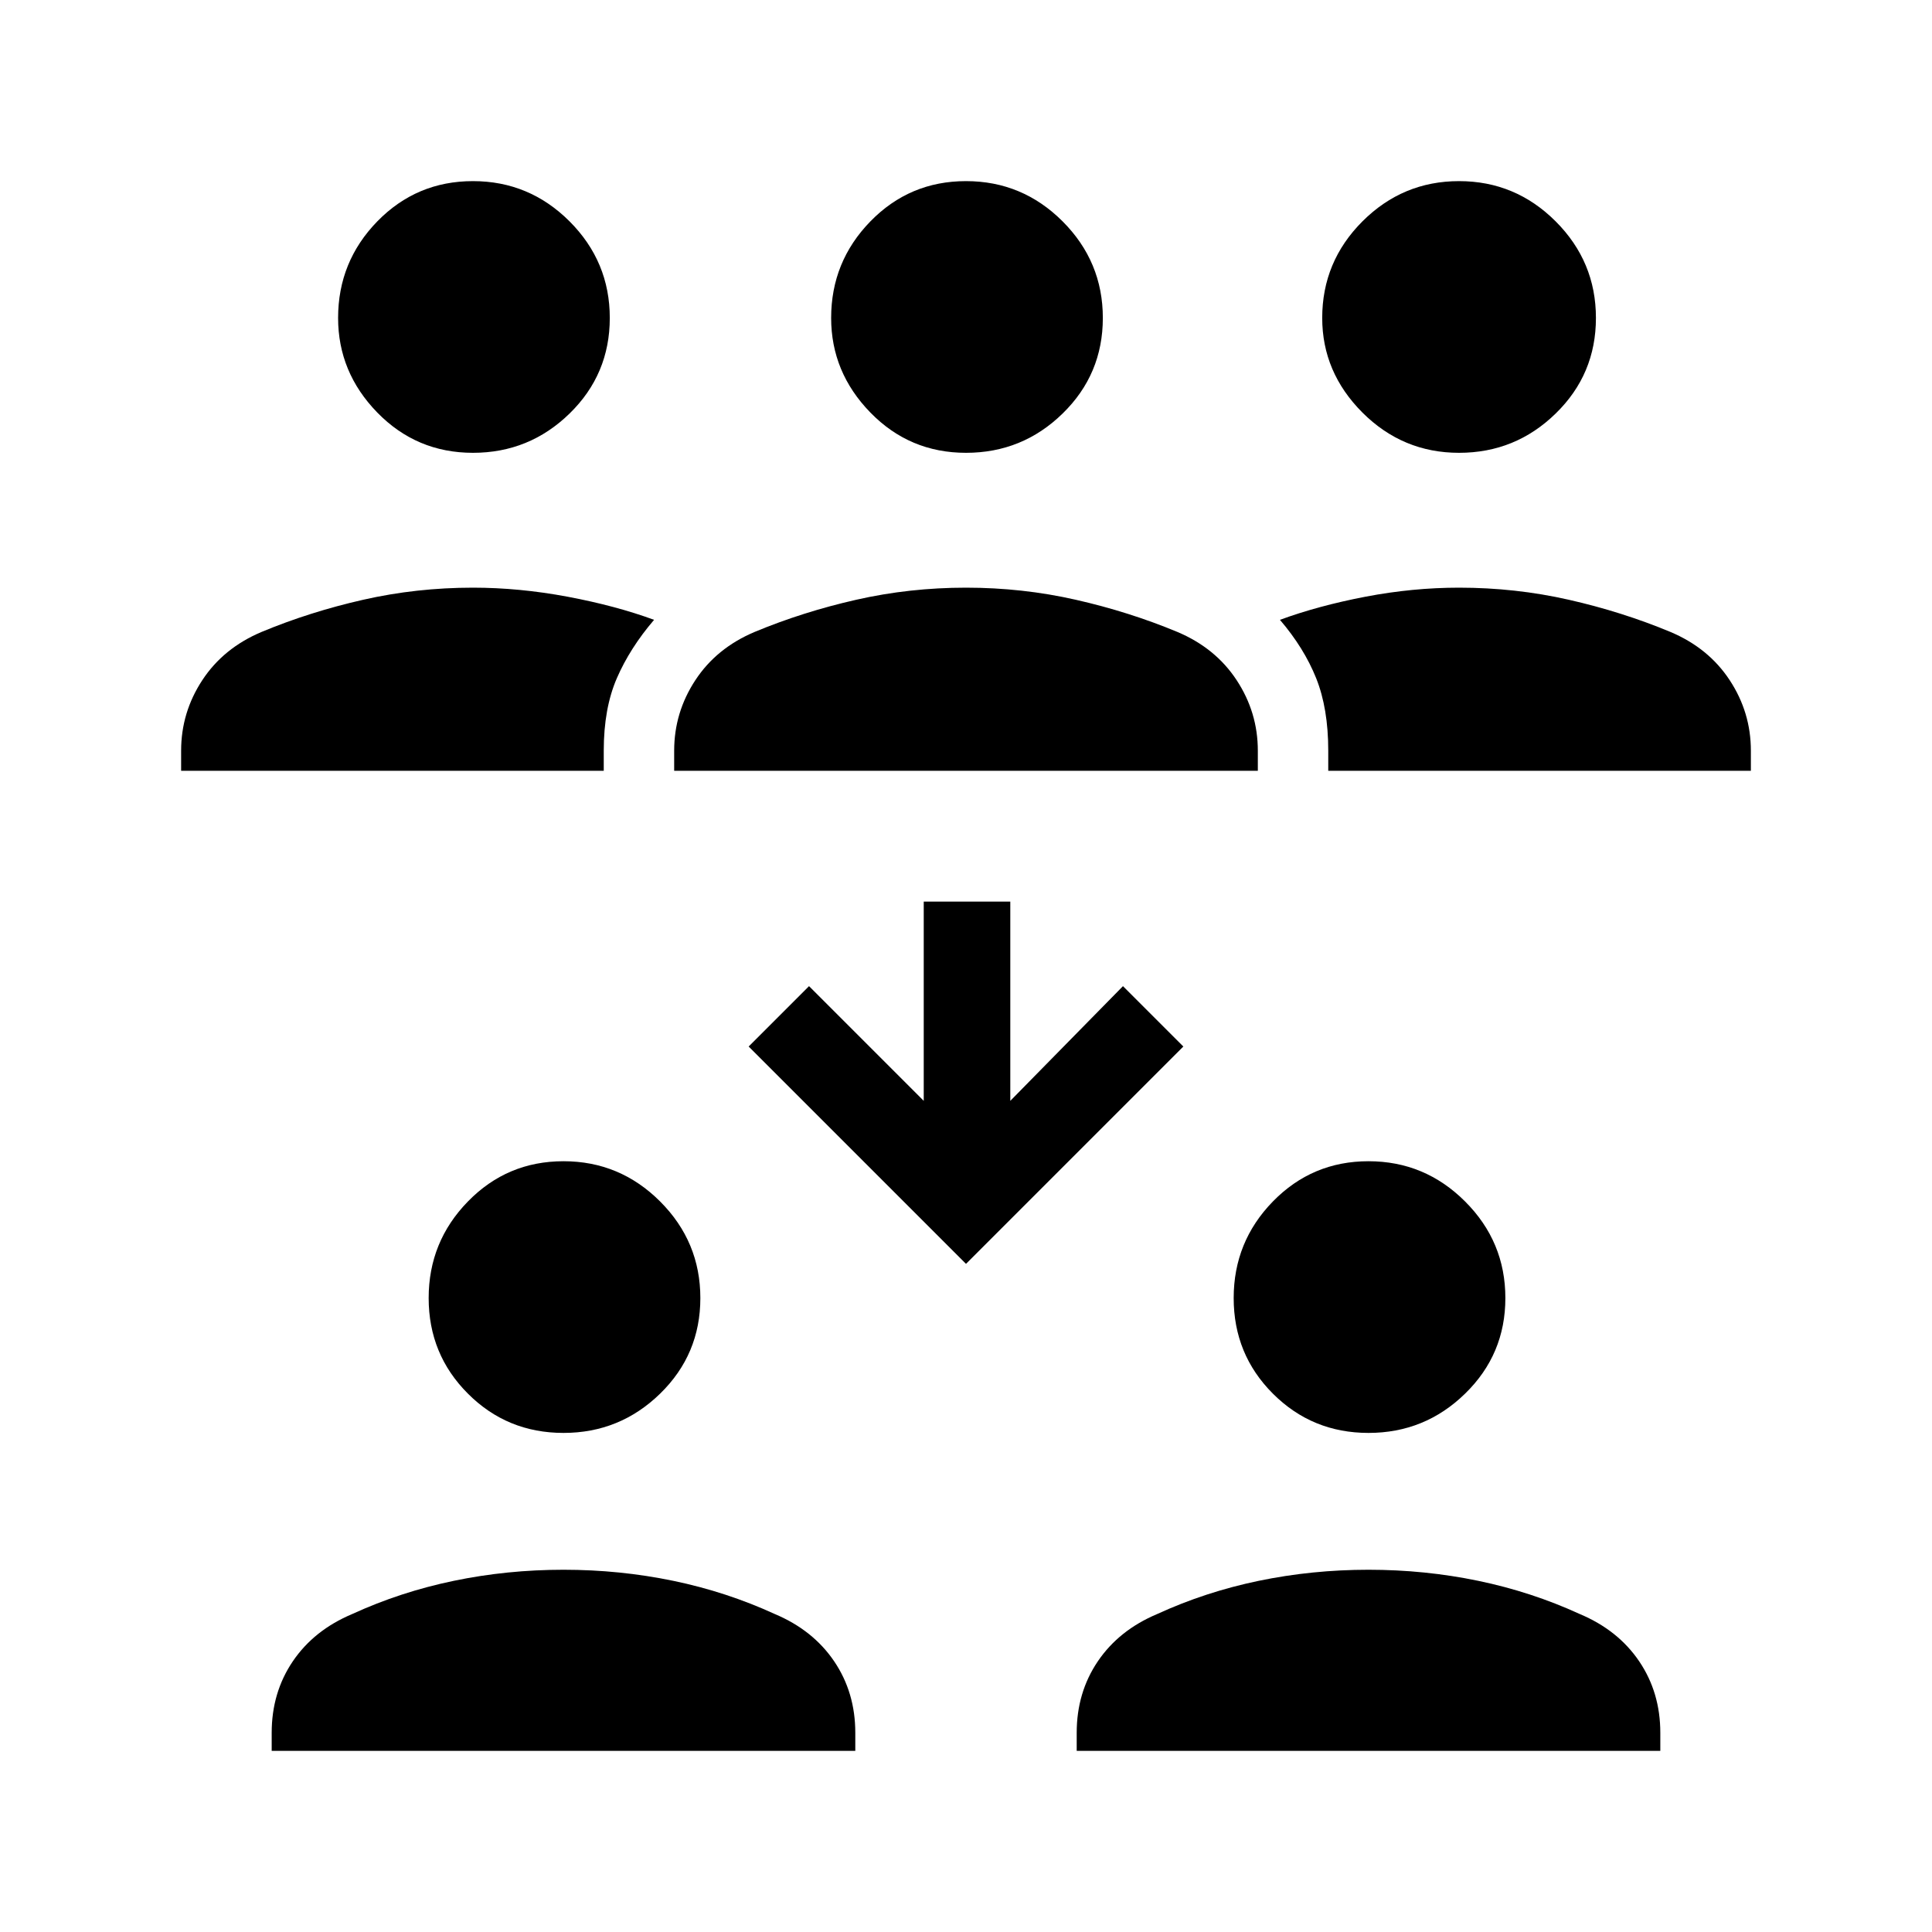 <svg xmlns="http://www.w3.org/2000/svg" viewBox="0 0 40 40"><path d="M30.208 9.375q-1.166 0-2-.833-.833-.834-.833-1.959 0-1.166.833-2 .834-.833 2-.833 1.167 0 2 .833.834.834.834 2 0 1.167-.834 1.979-.833.813-2 .813ZM27.5 15.958v-.416q0-.875-.25-1.5t-.75-1.209q.792-.291 1.771-.479.979-.187 1.937-.187 1.167 0 2.271.25 1.104.25 2.104.666.792.334 1.229 1 .438.667.438 1.459v.416ZM9.792 9.375q-1.167 0-1.98-.833Q7 7.708 7 6.583q0-1.166.812-2 .813-.833 1.98-.833 1.166 0 2 .833.833.834.833 2 0 1.167-.833 1.979-.834.813-2 .813ZM3.75 15.958v-.416q0-.792.438-1.459.437-.666 1.229-1 1-.416 2.104-.666 1.104-.25 2.271-.25.958 0 1.958.187 1 .188 1.792.479-.5.584-.771 1.209-.271.625-.271 1.5v.416ZM20 9.375q-1.167 0-1.979-.833-.813-.834-.813-1.959 0-1.166.813-2Q18.833 3.75 20 3.75t2 .833q.833.834.833 2 0 1.167-.833 1.979-.833.813-2 .813Zm-6.042 6.583v-.416q0-.792.438-1.459.437-.666 1.229-1 1-.416 2.104-.666 1.104-.25 2.271-.25 1.167 0 2.271.25 1.104.25 2.104.666.792.334 1.229 1 .438.667.438 1.459v.416Zm14.375 13.709q-1.166 0-1.979-.813-.812-.812-.812-1.979t.812-2q.813-.833 1.979-.833 1.167 0 2 .833.834.833.834 2t-.834 1.979q-.833.813-2 .813Zm-6.041 6.583v-.375q0-.833.437-1.479.438-.646 1.229-.979 1-.459 2.104-.688 1.105-.229 2.271-.229 1.167 0 2.271.229 1.104.229 2.104.688.792.333 1.23.979.437.646.437 1.479v.375Zm-10.625-6.583q-1.167 0-1.979-.813-.813-.812-.813-1.979t.813-2q.812-.833 1.979-.833 1.166 0 2 .833.833.833.833 2t-.833 1.979q-.834.813-2 .813ZM5.625 36.25v-.375q0-.833.437-1.479.438-.646 1.23-.979 1-.459 2.104-.688 1.104-.229 2.271-.229 1.166 0 2.271.229 1.104.229 2.104.688.791.333 1.229.979.437.646.437 1.479v.375ZM20 26.167l-4.5-4.5 1.25-1.25 2.375 2.375v-4.125h1.792v4.125l2.333-2.375 1.25 1.25Z"/></svg>
